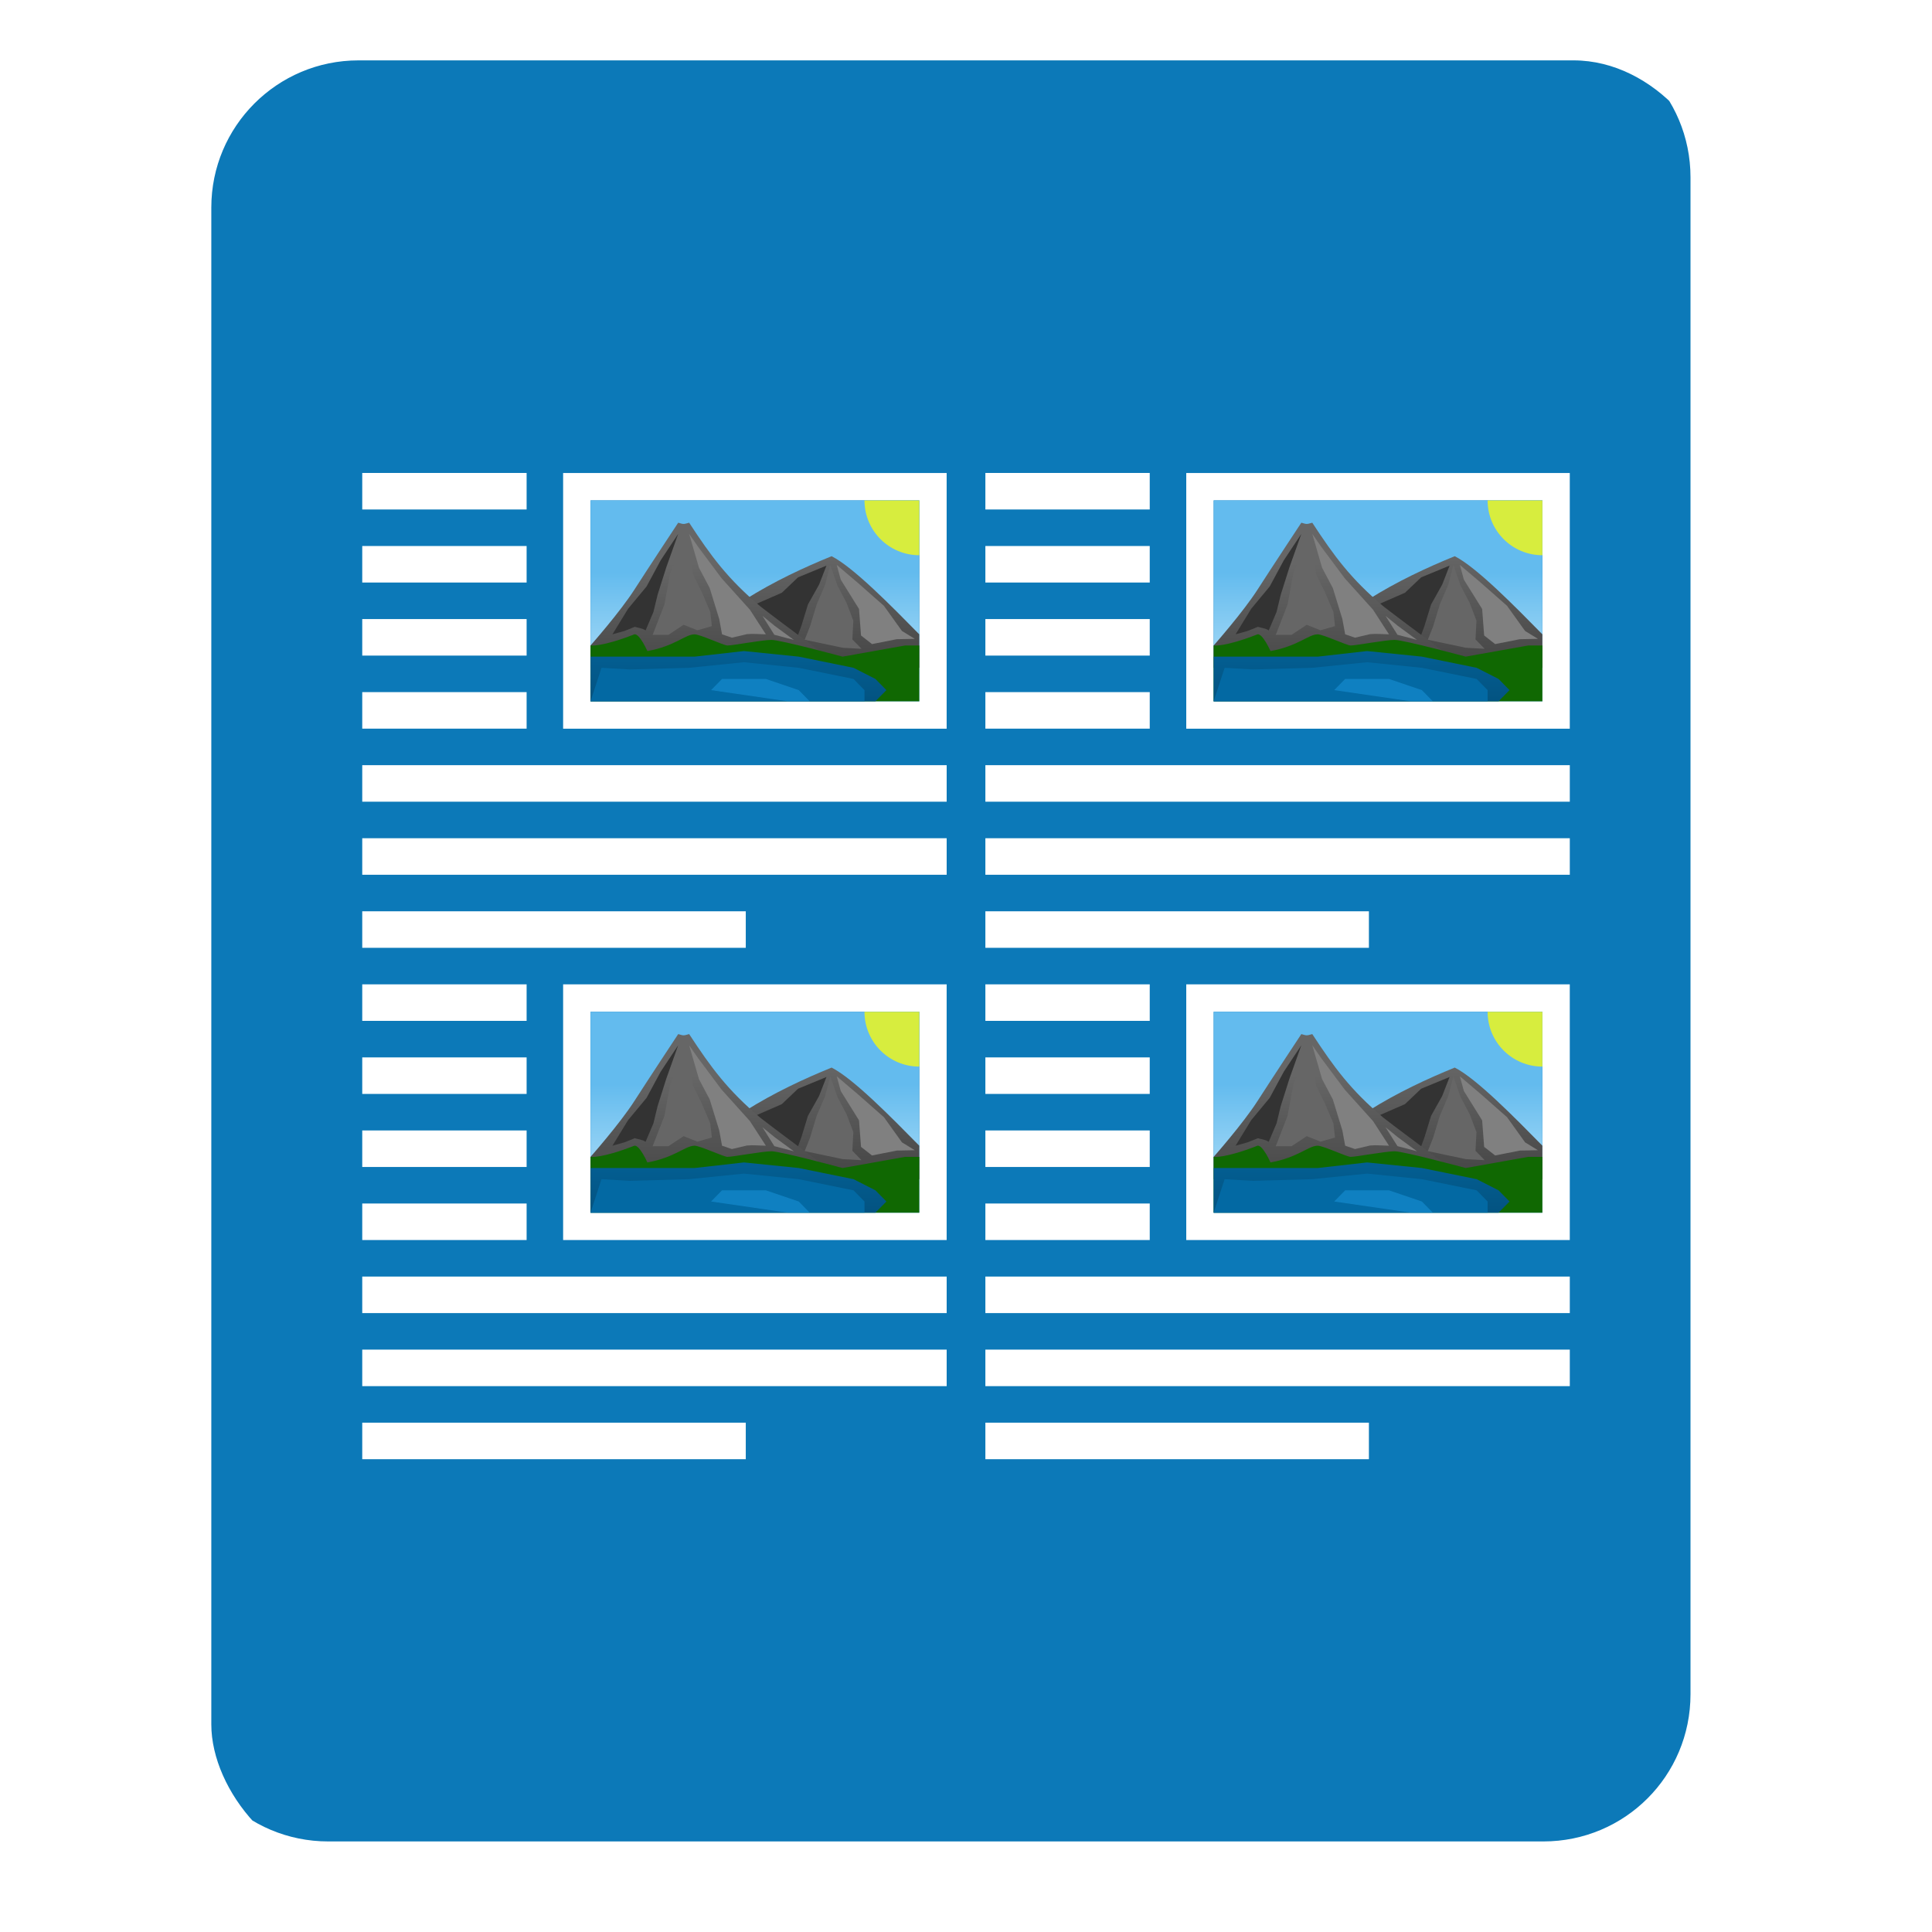 <?xml version="1.0" encoding="UTF-8" standalone="no"?>
<!-- Generator: Adobe Illustrator 21.0.2, SVG Export Plug-In . SVG Version: 6.00 Build 0)  -->

<svg
   xmlns:dc="http://purl.org/dc/elements/1.1/"
   xmlns:cc="http://creativecommons.org/ns#"
   xmlns:rdf="http://www.w3.org/1999/02/22-rdf-syntax-ns#"
   xmlns:svg="http://www.w3.org/2000/svg"
   xmlns="http://www.w3.org/2000/svg"
   xmlns:xlink="http://www.w3.org/1999/xlink"
   xmlns:sodipodi="http://sodipodi.sourceforge.net/DTD/sodipodi-0.dtd"
   xmlns:inkscape="http://www.inkscape.org/namespaces/inkscape"
   version="1.1"
   id="Layer_1"
   x="0px"
   y="0px"
   viewBox="0 0 256 256"
   enable-background="new 0 0 256 256"
   xml:space="preserve"
   sodipodi:docname="libreoffice-oasis-master-document.svg"
   inkscape:version="0.92.3 (2405546, 2018-03-11)"
   inkscape:label="Shadow"><defs
   id="defs251">
	
	
<clipPath
   id="b"><use
     width="100%"
     overflow="visible"
     xlink:href="#a"
     height="100%"
     id="use5" /></clipPath><linearGradient
   x1="29.337"
   x2="81.837"
   y1="75.021"
   gradientUnits="userSpaceOnUse"
   y2="44.354"
   id="c"><stop
     id="stop10"
     offset="0"
     stop-opacity=".6"
     stop-color="#A52714" /><stop
     id="stop12"
     offset=".66"
     stop-opacity="0"
     stop-color="#A52714" /></linearGradient><clipPath
   id="clipPath1232"><use
     width="100%"
     overflow="visible"
     xlink:href="#a"
     height="100%"
     id="use1230" /></clipPath><clipPath
   id="clipPath1236"><use
     width="100%"
     overflow="visible"
     xlink:href="#a"
     height="100%"
     id="use1234" /></clipPath><linearGradient
   x1="110.87"
   x2="52.538"
   y1="164.5"
   gradientUnits="userSpaceOnUse"
   y2="130.33"
   id="d"><stop
     id="stop23"
     offset="0"
     stop-opacity=".4"
     stop-color="#055524" /><stop
     id="stop25"
     offset=".33"
     stop-opacity="0"
     stop-color="#055524" /></linearGradient><clipPath
   id="clipPath1244"><use
     width="100%"
     overflow="visible"
     xlink:href="#a"
     height="100%"
     id="use1242" /></clipPath><clipPath
   id="clipPath1248"><use
     width="100%"
     overflow="visible"
     xlink:href="#a"
     height="100%"
     id="use1246" /></clipPath><clipPath
   id="f"><use
     y="0"
     x="0"
     style="overflow:visible"
     id="use37"
     height="100%"
     xlink:href="#e"
     overflow="visible"
     width="100%" /></clipPath><linearGradient
   x1="121.86"
   x2="136.55"
   y1="49.804"
   gradientUnits="userSpaceOnUse"
   y2="114.13"
   id="g"><stop
     id="stop42"
     offset="0"
     stop-opacity=".3"
     stop-color="#EA6100" /><stop
     id="stop44"
     offset=".66"
     stop-opacity="0"
     stop-color="#EA6100" /></linearGradient><clipPath
   id="clipPath1258"><use
     width="100%"
     overflow="visible"
     xlink:href="#a"
     height="100%"
     id="use1256" /></clipPath><clipPath
   id="clipPath1269"><use
     width="100%"
     overflow="visible"
     xlink:href="#a"
     height="100%"
     id="use1267" /></clipPath><clipPath
   id="j"><use
     y="0"
     x="0"
     style="overflow:visible"
     id="use62"
     height="100%"
     xlink:href="#i"
     overflow="visible"
     width="100%" /></clipPath><radialGradient
   id="l"
   gradientUnits="userSpaceOnUse"
   cy="55.948"
   cx="668.18"
   gradientTransform="translate(-576)"
   r="84.078"><stop
     stop-color="#3E2723"
     stop-opacity=".2"
     offset="0"
     id="stop73" /><stop
     stop-color="#3E2723"
     stop-opacity="0"
     offset="1"
     id="stop75" /></radialGradient><clipPath
   id="clipPath1285"><use
     width="100%"
     overflow="visible"
     xlink:href="#a"
     height="100%"
     id="use1283" /></clipPath><clipPath
   id="clipPath1289"><use
     width="100%"
     overflow="visible"
     xlink:href="#a"
     height="100%"
     id="use1287" /></clipPath><clipPath
   id="n"><use
     y="0"
     x="0"
     style="overflow:visible"
     id="use83"
     height="100%"
     xlink:href="#m"
     overflow="visible"
     width="100%" /></clipPath><radialGradient
   id="p"
   gradientUnits="userSpaceOnUse"
   cy="48.52"
   cx="597.88"
   gradientTransform="translate(-576)"
   r="78.044"><stop
     stop-color="#3E2723"
     stop-opacity=".2"
     offset="0"
     id="stop94" /><stop
     stop-color="#3E2723"
     stop-opacity="0"
     offset="1"
     id="stop96" /></radialGradient><clipPath
   id="clipPath1305"><use
     width="100%"
     overflow="visible"
     xlink:href="#a"
     height="100%"
     id="use1303" /></clipPath><radialGradient
   id="q"
   gradientUnits="userSpaceOnUse"
   cy="96.138"
   cx="671.84"
   gradientTransform="translate(-576)"
   r="87.87"><stop
     stop-color="#263238"
     stop-opacity=".2"
     offset="0"
     id="stop101" /><stop
     stop-color="#263238"
     stop-opacity="0"
     offset="1"
     id="stop103" /></radialGradient><clipPath
   id="clipPath1312"><use
     width="100%"
     overflow="visible"
     xlink:href="#a"
     height="100%"
     id="use1310" /></clipPath><clipPath
   id="clipPath1316"><use
     width="100%"
     overflow="visible"
     xlink:href="#a"
     height="100%"
     id="use1314" /></clipPath><clipPath
   id="clipPath1320"><use
     width="100%"
     overflow="visible"
     xlink:href="#a"
     height="100%"
     id="use1318" /></clipPath><clipPath
   id="clipPath1324"><use
     width="100%"
     overflow="visible"
     xlink:href="#a"
     height="100%"
     id="use1322" /></clipPath><path
   inkscape:connector-curvature="0"
   d="m 8,184 h 83.77 l 38.88,-38.88 V 116 H 61.36 L 8,24.48 Z"
   id="e" /><path
   inkscape:connector-curvature="0"
   d="m 96,56 34.65,60 -38.88,68 H 184 V 56 Z"
   id="i" /><path
   inkscape:connector-curvature="0"
   d="M 21.97,8 V 48.34 L 61.36,116 96,56 h 88 V 8 Z"
   id="m" /><clipPath
   id="b-1"><use
     width="100%"
     overflow="visible"
     xlink:href="#a"
     height="100%"
     id="use5-7" /></clipPath><clipPath
   id="clipPath1232-2"><use
     width="100%"
     overflow="visible"
     xlink:href="#a"
     height="100%"
     id="use1230-2" /></clipPath><clipPath
   id="clipPath1236-6"><use
     width="100%"
     overflow="visible"
     xlink:href="#a"
     height="100%"
     id="use1234-1" /></clipPath><clipPath
   id="clipPath1244-1"><use
     width="100%"
     overflow="visible"
     xlink:href="#a"
     height="100%"
     id="use1242-5" /></clipPath><clipPath
   id="clipPath1248-9"><use
     width="100%"
     overflow="visible"
     xlink:href="#a"
     height="100%"
     id="use1246-4" /></clipPath><clipPath
   id="f-9"><use
     y="0"
     x="0"
     style="overflow:visible"
     id="use37-0"
     height="100%"
     xlink:href="#e-8"
     overflow="visible"
     width="100%" /></clipPath><clipPath
   id="clipPath1258-7"><use
     width="100%"
     overflow="visible"
     xlink:href="#a"
     height="100%"
     id="use1256-7" /></clipPath><clipPath
   id="clipPath1269-1"><use
     width="100%"
     overflow="visible"
     xlink:href="#a"
     height="100%"
     id="use1267-1" /></clipPath><clipPath
   id="j-5"><use
     y="0"
     x="0"
     style="overflow:visible"
     id="use62-9"
     height="100%"
     xlink:href="#i-5"
     overflow="visible"
     width="100%" /></clipPath><radialGradient
   id="l-7"
   gradientUnits="userSpaceOnUse"
   cy="55.948"
   cx="668.18"
   gradientTransform="translate(-576)"
   r="84.078"><stop
     stop-color="#3E2723"
     stop-opacity=".2"
     offset="0"
     id="stop73-7" /><stop
     stop-color="#3E2723"
     stop-opacity="0"
     offset="1"
     id="stop75-6" /></radialGradient><clipPath
   id="clipPath1285-7"><use
     width="100%"
     overflow="visible"
     xlink:href="#a"
     height="100%"
     id="use1283-3" /></clipPath><clipPath
   id="clipPath1289-6"><use
     width="100%"
     overflow="visible"
     xlink:href="#a"
     height="100%"
     id="use1287-5" /></clipPath><clipPath
   id="n-6"><use
     y="0"
     x="0"
     style="overflow:visible"
     id="use83-3"
     height="100%"
     xlink:href="#m-6"
     overflow="visible"
     width="100%" /></clipPath><radialGradient
   id="p-9"
   gradientUnits="userSpaceOnUse"
   cy="48.52"
   cx="597.88"
   gradientTransform="translate(-576)"
   r="78.044"><stop
     stop-color="#3E2723"
     stop-opacity=".2"
     offset="0"
     id="stop94-4" /><stop
     stop-color="#3E2723"
     stop-opacity="0"
     offset="1"
     id="stop96-8" /></radialGradient><clipPath
   id="clipPath1305-1"><use
     width="100%"
     overflow="visible"
     xlink:href="#a"
     height="100%"
     id="use1303-2" /></clipPath><radialGradient
   id="q-9"
   gradientUnits="userSpaceOnUse"
   cy="96.138"
   cx="671.84"
   gradientTransform="translate(-576)"
   r="87.87"><stop
     stop-color="#263238"
     stop-opacity=".2"
     offset="0"
     id="stop101-3" /><stop
     stop-color="#263238"
     stop-opacity="0"
     offset="1"
     id="stop103-9" /></radialGradient><clipPath
   id="clipPath1312-0"><use
     width="100%"
     overflow="visible"
     xlink:href="#a"
     height="100%"
     id="use1310-8" /></clipPath><clipPath
   id="clipPath1316-8"><use
     width="100%"
     overflow="visible"
     xlink:href="#a"
     height="100%"
     id="use1314-5" /></clipPath><clipPath
   id="clipPath1320-0"><use
     width="100%"
     overflow="visible"
     xlink:href="#a"
     height="100%"
     id="use1318-9" /></clipPath><clipPath
   id="clipPath1324-6"><use
     width="100%"
     overflow="visible"
     xlink:href="#a"
     height="100%"
     id="use1322-3" /></clipPath><path
   inkscape:connector-curvature="0"
   d="m 8,184 h 83.77 l 38.88,-38.88 V 116 H 61.36 L 8,24.48 Z"
   id="e-8" /><path
   inkscape:connector-curvature="0"
   d="m 96,56 34.65,60 -38.88,68 H 184 V 56 Z"
   id="i-5" /><path
   inkscape:connector-curvature="0"
   d="M 21.97,8 V 48.34 L 61.36,116 96,56 h 88 V 8 Z"
   id="m-6" /><radialGradient
   id="r"
   gradientUnits="userSpaceOnUse"
   cy="32.014"
   cx="34.286"
   gradientTransform="translate(-23.08,-106.27)"
   r="176.75"><stop
     stop-color="#fff"
     stop-opacity=".1"
     offset="0"
     id="stop130" /><stop
     stop-color="#fff"
     stop-opacity="0"
     offset="1"
     id="stop132" /></radialGradient><clipPath
   id="b-0"><use
     y="0"
     x="0"
     style="overflow:visible"
     width="100%"
     overflow="visible"
     xlink:href="#a"
     height="100%"
     id="use5-5" /></clipPath><clipPath
   id="clipPath963"><use
     y="0"
     x="0"
     style="overflow:visible"
     width="100%"
     overflow="visible"
     xlink:href="#a"
     height="100%"
     id="use961" /></clipPath><clipPath
   id="clipPath967"><use
     y="0"
     x="0"
     style="overflow:visible"
     width="100%"
     overflow="visible"
     xlink:href="#a"
     height="100%"
     id="use965" /></clipPath><radialGradient
   id="q-94"
   gradientUnits="userSpaceOnUse"
   cy="96.138"
   cx="671.84"
   gradientTransform="translate(-576)"
   r="87.87"><stop
     stop-color="#263238"
     stop-opacity=".2"
     offset="0"
     id="stop101-6" /><stop
     stop-color="#263238"
     stop-opacity="0"
     offset="1"
     id="stop103-92" /></radialGradient><clipPath
   id="clipPath974"><use
     y="0"
     x="0"
     style="overflow:visible"
     width="100%"
     overflow="visible"
     xlink:href="#a"
     height="100%"
     id="use972" /></clipPath><radialGradient
   id="p-2"
   gradientUnits="userSpaceOnUse"
   cy="48.52"
   cx="597.88"
   gradientTransform="translate(-576)"
   r="78.044"><stop
     stop-color="#3E2723"
     stop-opacity=".2"
     offset="0"
     id="stop94-47" /><stop
     stop-color="#3E2723"
     stop-opacity="0"
     offset="1"
     id="stop96-7" /></radialGradient><clipPath
   id="clipPath981"><use
     y="0"
     x="0"
     style="overflow:visible"
     width="100%"
     overflow="visible"
     xlink:href="#a"
     height="100%"
     id="use979" /></clipPath><clipPath
   id="clipPath985"><use
     y="0"
     x="0"
     style="overflow:visible"
     width="100%"
     overflow="visible"
     xlink:href="#a"
     height="100%"
     id="use983" /></clipPath><clipPath
   id="n-5"><use
     width="100%"
     overflow="visible"
     xlink:href="#m-0"
     height="100%"
     id="use83-4"
     style="overflow:visible"
     x="0"
     y="0" /></clipPath><radialGradient
   id="l-2"
   gradientUnits="userSpaceOnUse"
   cy="55.948"
   cx="668.18"
   gradientTransform="translate(-576)"
   r="84.078"><stop
     stop-color="#3E2723"
     stop-opacity=".2"
     offset="0"
     id="stop73-8" /><stop
     stop-color="#3E2723"
     stop-opacity="0"
     offset="1"
     id="stop75-9" /></radialGradient><clipPath
   id="clipPath997"><use
     y="0"
     x="0"
     style="overflow:visible"
     width="100%"
     overflow="visible"
     xlink:href="#a"
     height="100%"
     id="use995" /></clipPath><clipPath
   id="clipPath1001"><use
     y="0"
     x="0"
     style="overflow:visible"
     width="100%"
     overflow="visible"
     xlink:href="#a"
     height="100%"
     id="use999" /></clipPath><clipPath
   id="j-3"><use
     width="100%"
     overflow="visible"
     xlink:href="#i-1"
     height="100%"
     id="use62-6"
     style="overflow:visible"
     x="0"
     y="0" /></clipPath><clipPath
   id="clipPath1010"><use
     y="0"
     x="0"
     style="overflow:visible"
     width="100%"
     overflow="visible"
     xlink:href="#a"
     height="100%"
     id="use1008" /></clipPath><clipPath
   id="clipPath1017"><use
     y="0"
     x="0"
     style="overflow:visible"
     width="100%"
     overflow="visible"
     xlink:href="#a"
     height="100%"
     id="use1015" /></clipPath><clipPath
   id="f-0"><use
     width="100%"
     overflow="visible"
     xlink:href="#e-1"
     height="100%"
     id="use37-5"
     style="overflow:visible"
     x="0"
     y="0" /></clipPath><clipPath
   id="clipPath1029"><use
     y="0"
     x="0"
     style="overflow:visible"
     width="100%"
     overflow="visible"
     xlink:href="#a"
     height="100%"
     id="use1027" /></clipPath><clipPath
   id="clipPath1033"><use
     y="0"
     x="0"
     style="overflow:visible"
     width="100%"
     overflow="visible"
     xlink:href="#a"
     height="100%"
     id="use1031" /></clipPath><clipPath
   id="clipPath1043"><use
     y="0"
     x="0"
     style="overflow:visible"
     width="100%"
     overflow="visible"
     xlink:href="#a"
     height="100%"
     id="use1041" /></clipPath><clipPath
   id="clipPath1047"><use
     y="0"
     x="0"
     style="overflow:visible"
     width="100%"
     overflow="visible"
     xlink:href="#a"
     height="100%"
     id="use1045" /></clipPath><path
   id="e-1"
   d="m 8,184 h 83.77 l 38.88,-38.88 V 116 H 61.36 L 8,24.48 Z"
   inkscape:connector-curvature="0" /><path
   id="i-1"
   d="m 96,56 34.65,60 -38.88,68 H 184 V 56 Z"
   inkscape:connector-curvature="0" /><path
   id="m-0"
   d="M 21.97,8 V 48.34 L 61.36,116 96,56 h 88 V 8 Z"
   inkscape:connector-curvature="0" /><circle
   r="88"
   cx="96"
   cy="96"
   id="a" /><path
   d="m8 184h83.77l38.88-38.88v-29.12h-69.29l-53.36-91.52z"
   id="e-6" /><path
   d="m96 56l34.65 60-38.88 68h92.23v-128z"
   id="i-2" /><path
   d="m21.97 8v40.34l39.39 67.66 34.64-60h88v-48z"
   id="m-8" /><defs
   id="defs1820"><path
     d="M 21.97,8 V 48.34 L 61.36,116 96,56 h 88 V 8 Z"
     id="path1928"
     inkscape:connector-curvature="0" /></defs><clipPath
   id="n-7"><use
     id="use1822"
     height="100%"
     xlink:href="#m-8"
     overflow="visible"
     width="100%"
     style="overflow:visible"
     x="0"
     y="0" /></clipPath><defs
   id="defs1799"><path
     d="m 96,56 34.65,60 -38.88,68 H 184 V 56 Z"
     id="path1918"
     inkscape:connector-curvature="0" /></defs><clipPath
   id="j-6"><use
     id="use1801"
     height="100%"
     xlink:href="#i-2"
     overflow="visible"
     width="100%"
     style="overflow:visible"
     x="0"
     y="0" /></clipPath><defs
   id="defs1774"><path
     d="m 8,184 h 83.77 l 38.88,-38.88 V 116 H 61.36 L 8,24.48 Z"
     id="path1902"
     inkscape:connector-curvature="0" /></defs><clipPath
   id="f-06"><use
     id="use1776"
     height="100%"
     xlink:href="#e-6"
     overflow="visible"
     width="100%"
     style="overflow:visible"
     x="0"
     y="0" /></clipPath><linearGradient
   x1="110.87"
   x2="52.538"
   y1="164.5"
   gradientUnits="userSpaceOnUse"
   y2="130.33"
   id="linearGradient1897"><stop
     id="stop1762"
     offset="0"
     stop-opacity=".4"
     stop-color="#055524" /><stop
     id="stop1764"
     offset=".33"
     stop-opacity="0"
     stop-color="#055524" /></linearGradient><linearGradient
   x1="29.337"
   x2="81.837"
   y1="75.021"
   gradientUnits="userSpaceOnUse"
   y2="44.354"
   id="linearGradient1889"><stop
     id="stop1749"
     offset="0"
     stop-opacity=".6"
     stop-color="#A52714" /><stop
     id="stop1751"
     offset=".66"
     stop-opacity="0"
     stop-color="#A52714" /></linearGradient><linearGradient
   id="linearGradient1910"
   y2="114.13"
   gradientUnits="userSpaceOnUse"
   y1="49.804"
   x2="136.55"
   x1="121.86"><stop
     stop-color="#EA6100"
     stop-opacity=".3"
     offset="0"
     id="stop1781" /><stop
     stop-color="#EA6100"
     stop-opacity="0"
     offset=".66"
     id="stop1783" /></linearGradient><clipPath
   id="b-3"><use
     y="0"
     x="0"
     style="overflow:visible"
     width="100%"
     overflow="visible"
     xlink:href="#a"
     height="100%"
     id="use5-1" /></clipPath><clipPath
   id="clipPath1024"><use
     y="0"
     x="0"
     style="overflow:visible"
     width="100%"
     overflow="visible"
     xlink:href="#a"
     height="100%"
     id="use1022" /></clipPath><clipPath
   id="clipPath1028"><use
     y="0"
     x="0"
     style="overflow:visible"
     width="100%"
     overflow="visible"
     xlink:href="#a"
     height="100%"
     id="use1026" /></clipPath><clipPath
   id="clipPath1035"><use
     y="0"
     x="0"
     style="overflow:visible"
     width="100%"
     overflow="visible"
     xlink:href="#a"
     height="100%"
     id="use1033" /></clipPath><clipPath
   id="clipPath1039"><use
     y="0"
     x="0"
     style="overflow:visible"
     width="100%"
     overflow="visible"
     xlink:href="#a"
     height="100%"
     id="use1037" /></clipPath><clipPath
   id="f-6"><use
     y="0"
     x="0"
     style="overflow:visible"
     id="use37-8"
     height="100%"
     xlink:href="#e-61"
     overflow="visible"
     width="100%" /></clipPath><clipPath
   id="clipPath1048"><use
     y="0"
     x="0"
     style="overflow:visible"
     width="100%"
     overflow="visible"
     xlink:href="#a"
     height="100%"
     id="use1046" /></clipPath><clipPath
   id="clipPath1058"><use
     y="0"
     x="0"
     style="overflow:visible"
     width="100%"
     overflow="visible"
     xlink:href="#a"
     height="100%"
     id="use1056" /></clipPath><clipPath
   id="j-66"><use
     y="0"
     x="0"
     style="overflow:visible"
     id="use62-4"
     height="100%"
     xlink:href="#i-59"
     overflow="visible"
     width="100%" /></clipPath><radialGradient
   id="l-9"
   gradientUnits="userSpaceOnUse"
   cy="55.948"
   cx="668.18"
   gradientTransform="translate(-576)"
   r="84.078"><stop
     stop-color="#3E2723"
     stop-opacity=".2"
     offset="0"
     id="stop73-5" /><stop
     stop-color="#3E2723"
     stop-opacity="0"
     offset="1"
     id="stop75-0" /></radialGradient><clipPath
   id="clipPath1073"><use
     y="0"
     x="0"
     style="overflow:visible"
     width="100%"
     overflow="visible"
     xlink:href="#a"
     height="100%"
     id="use1071" /></clipPath><clipPath
   id="clipPath1077"><use
     y="0"
     x="0"
     style="overflow:visible"
     width="100%"
     overflow="visible"
     xlink:href="#a"
     height="100%"
     id="use1075" /></clipPath><clipPath
   id="n-4"><use
     y="0"
     x="0"
     style="overflow:visible"
     id="use83-8"
     height="100%"
     xlink:href="#m-4"
     overflow="visible"
     width="100%" /></clipPath><radialGradient
   id="p-7"
   gradientUnits="userSpaceOnUse"
   cy="48.52"
   cx="597.88"
   gradientTransform="translate(-576)"
   r="78.044"><stop
     stop-color="#3E2723"
     stop-opacity=".2"
     offset="0"
     id="stop94-1" /><stop
     stop-color="#3E2723"
     stop-opacity="0"
     offset="1"
     id="stop96-72" /></radialGradient><clipPath
   id="clipPath1092"><use
     y="0"
     x="0"
     style="overflow:visible"
     width="100%"
     overflow="visible"
     xlink:href="#a"
     height="100%"
     id="use1090" /></clipPath><radialGradient
   id="q-7"
   gradientUnits="userSpaceOnUse"
   cy="96.138"
   cx="671.84"
   gradientTransform="translate(-576)"
   r="87.87"><stop
     stop-color="#263238"
     stop-opacity=".2"
     offset="0"
     id="stop101-2" /><stop
     stop-color="#263238"
     stop-opacity="0"
     offset="1"
     id="stop103-2" /></radialGradient><clipPath
   id="clipPath1099"><use
     y="0"
     x="0"
     style="overflow:visible"
     width="100%"
     overflow="visible"
     xlink:href="#a"
     height="100%"
     id="use1097" /></clipPath><clipPath
   id="clipPath1103"><use
     y="0"
     x="0"
     style="overflow:visible"
     width="100%"
     overflow="visible"
     xlink:href="#a"
     height="100%"
     id="use1101" /></clipPath><clipPath
   id="clipPath1107"><use
     y="0"
     x="0"
     style="overflow:visible"
     width="100%"
     overflow="visible"
     xlink:href="#a"
     height="100%"
     id="use1105" /></clipPath><clipPath
   id="clipPath1111"><use
     y="0"
     x="0"
     style="overflow:visible"
     width="100%"
     overflow="visible"
     xlink:href="#a"
     height="100%"
     id="use1109" /></clipPath><radialGradient
   id="r-6"
   gradientUnits="userSpaceOnUse"
   cy="32.014"
   cx="34.286"
   gradientTransform="translate(-7,-7)"
   r="176.75"><stop
     stop-color="#fff"
     stop-opacity=".1"
     offset="0"
     id="stop130-1" /><stop
     stop-color="#fff"
     stop-opacity="0"
     offset="1"
     id="stop132-0" /></radialGradient><path
   inkscape:connector-curvature="0"
   d="m 8,184 h 83.77 l 38.88,-38.88 V 116 H 61.36 L 8,24.48 Z"
   id="e-61" /><path
   inkscape:connector-curvature="0"
   d="m 96,56 34.65,60 -38.88,68 H 184 V 56 Z"
   id="i-59" /><path
   inkscape:connector-curvature="0"
   d="M 21.97,8 V 48.34 L 61.36,116 96,56 h 88 V 8 Z"
   id="m-4" /><clipPath
   id="b-9"><use
     y="0"
     x="0"
     style="overflow:visible"
     width="100%"
     overflow="visible"
     xlink:href="#a"
     height="100%"
     id="use5-0" /></clipPath><clipPath
   id="clipPath1024-7"><use
     y="0"
     x="0"
     style="overflow:visible"
     width="100%"
     overflow="visible"
     xlink:href="#a"
     height="100%"
     id="use1022-7" /></clipPath><clipPath
   id="clipPath1028-1"><use
     y="0"
     x="0"
     style="overflow:visible"
     width="100%"
     overflow="visible"
     xlink:href="#a"
     height="100%"
     id="use1026-1" /></clipPath><clipPath
   id="clipPath1035-7"><use
     y="0"
     x="0"
     style="overflow:visible"
     width="100%"
     overflow="visible"
     xlink:href="#a"
     height="100%"
     id="use1033-7" /></clipPath><clipPath
   id="clipPath1039-6"><use
     y="0"
     x="0"
     style="overflow:visible"
     width="100%"
     overflow="visible"
     xlink:href="#a"
     height="100%"
     id="use1037-7" /></clipPath><clipPath
   id="f-3"><use
     y="0"
     x="0"
     style="overflow:visible"
     id="use37-6"
     height="100%"
     xlink:href="#e-9"
     overflow="visible"
     width="100%" /></clipPath><clipPath
   id="clipPath1048-3"><use
     y="0"
     x="0"
     style="overflow:visible"
     width="100%"
     overflow="visible"
     xlink:href="#a"
     height="100%"
     id="use1046-9" /></clipPath><clipPath
   id="clipPath1058-4"><use
     y="0"
     x="0"
     style="overflow:visible"
     width="100%"
     overflow="visible"
     xlink:href="#a"
     height="100%"
     id="use1056-8" /></clipPath><clipPath
   id="j-1"><use
     y="0"
     x="0"
     style="overflow:visible"
     id="use62-2"
     height="100%"
     xlink:href="#i-6"
     overflow="visible"
     width="100%" /></clipPath><radialGradient
   id="l-93"
   gradientUnits="userSpaceOnUse"
   cy="55.948"
   cx="668.18"
   gradientTransform="translate(-576)"
   r="84.078"><stop
     stop-color="#3E2723"
     stop-opacity=".2"
     offset="0"
     id="stop73-9" /><stop
     stop-color="#3E2723"
     stop-opacity="0"
     offset="1"
     id="stop75-08" /></radialGradient><clipPath
   id="clipPath1073-8"><use
     y="0"
     x="0"
     style="overflow:visible"
     width="100%"
     overflow="visible"
     xlink:href="#a"
     height="100%"
     id="use1071-5" /></clipPath><clipPath
   id="clipPath1077-0"><use
     y="0"
     x="0"
     style="overflow:visible"
     width="100%"
     overflow="visible"
     xlink:href="#a"
     height="100%"
     id="use1075-9" /></clipPath><clipPath
   id="n-63"><use
     y="0"
     x="0"
     style="overflow:visible"
     id="use83-85"
     height="100%"
     xlink:href="#m-2"
     overflow="visible"
     width="100%" /></clipPath><radialGradient
   id="p-6"
   gradientUnits="userSpaceOnUse"
   cy="48.52"
   cx="597.88"
   gradientTransform="translate(-576)"
   r="78.044"><stop
     stop-color="#3E2723"
     stop-opacity=".2"
     offset="0"
     id="stop94-11" /><stop
     stop-color="#3E2723"
     stop-opacity="0"
     offset="1"
     id="stop96-5" /></radialGradient><clipPath
   id="clipPath1092-9"><use
     y="0"
     x="0"
     style="overflow:visible"
     width="100%"
     overflow="visible"
     xlink:href="#a"
     height="100%"
     id="use1090-8" /></clipPath><radialGradient
   id="q-4"
   gradientUnits="userSpaceOnUse"
   cy="96.138"
   cx="671.84"
   gradientTransform="translate(-576)"
   r="87.87"><stop
     stop-color="#263238"
     stop-opacity=".2"
     offset="0"
     id="stop101-8" /><stop
     stop-color="#263238"
     stop-opacity="0"
     offset="1"
     id="stop103-1" /></radialGradient><clipPath
   id="clipPath1099-0"><use
     y="0"
     x="0"
     style="overflow:visible"
     width="100%"
     overflow="visible"
     xlink:href="#a"
     height="100%"
     id="use1097-3" /></clipPath><clipPath
   id="clipPath1103-0"><use
     y="0"
     x="0"
     style="overflow:visible"
     width="100%"
     overflow="visible"
     xlink:href="#a"
     height="100%"
     id="use1101-4" /></clipPath><clipPath
   id="clipPath1107-4"><use
     y="0"
     x="0"
     style="overflow:visible"
     width="100%"
     overflow="visible"
     xlink:href="#a"
     height="100%"
     id="use1105-4" /></clipPath><clipPath
   id="clipPath1111-4"><use
     y="0"
     x="0"
     style="overflow:visible"
     width="100%"
     overflow="visible"
     xlink:href="#a"
     height="100%"
     id="use1109-7" /></clipPath><radialGradient
   id="r-63"
   gradientUnits="userSpaceOnUse"
   cy="32.014"
   cx="34.286"
   gradientTransform="translate(-7,-7)"
   r="176.75"><stop
     stop-color="#fff"
     stop-opacity=".1"
     offset="0"
     id="stop130-17" /><stop
     stop-color="#fff"
     stop-opacity="0"
     offset="1"
     id="stop132-5" /></radialGradient><path
   inkscape:connector-curvature="0"
   d="m 8,184 h 83.77 l 38.88,-38.88 V 116 H 61.36 L 8,24.48 Z"
   id="e-9" /><path
   inkscape:connector-curvature="0"
   d="m 96,56 34.65,60 -38.88,68 H 184 V 56 Z"
   id="i-6" /><path
   inkscape:connector-curvature="0"
   d="M 21.97,8 V 48.34 L 61.36,116 96,56 h 88 V 8 Z"
   id="m-2" /><filter
   y="-0.25"
   height="1.5"
   inkscape:menu-tooltip="Darkens the edge with an inner blur and adds a flexible glow"
   inkscape:menu="Shadows and Glows"
   inkscape:label="Dark and Glow"
   style="color-interpolation-filters:sRGB;"
   id="filter1161"><feGaussianBlur
     stdDeviation="5"
     result="result6"
     id="feGaussianBlur1151" /><feComposite
     result="result8"
     in="SourceGraphic"
     operator="atop"
     in2="result6"
     id="feComposite1153" /><feComposite
     result="result9"
     operator="over"
     in2="SourceAlpha"
     in="result8"
     id="feComposite1155" /><feColorMatrix
     values="1 0 0 0 0 0 1 0 0 0 0 0 1 0 0 0 0 0 1 0 "
     result="result10"
     id="feColorMatrix1157" /><feBlend
     in="result10"
     mode="normal"
     in2="result6"
     id="feBlend1159" /></filter><filter
   inkscape:label="Inset"
   inkscape:menu="Shadows and Glows"
   inkscape:menu-tooltip="Shadowy outer bevel"
   style="color-interpolation-filters:sRGB;"
   id="filter1179"><feMorphology
     result="result1"
     in="SourceAlpha"
     operator="dilate"
     radius="3.6"
     id="feMorphology1167" /><feGaussianBlur
     stdDeviation="3.6"
     in="result1"
     result="result0"
     id="feGaussianBlur1169" /><feDiffuseLighting
     surfaceScale="-5"
     id="feDiffuseLighting1173"><feDistantLight
       elevation="45"
       azimuth="225"
       id="feDistantLight1171" /></feDiffuseLighting><feComposite
     in2="result0"
     operator="in"
     result="result91"
     id="feComposite1175" /><feComposite
     in="SourceGraphic"
     in2="result91"
     id="feComposite1177" /></filter><clipPath
   clipPathUnits="userSpaceOnUse"
   id="clipPath1201"><rect
     style="display:inline;fill:#d38d5f;fill-opacity:1;stroke:none;stroke-width:3.159;stroke-linecap:butt;stroke-linejoin:bevel;stroke-miterlimit:4;stroke-dasharray:none;stroke-opacity:1;paint-order:fill markers stroke"
     id="rect1203"
     width="200"
     height="240"
     x="-219.5"
     y="-92.5"
     ry="19.5"
     transform="scale(-1)" /></clipPath><linearGradient
   id="i-9"
   gradientTransform="matrix(1.786,0,0,-3.333,-1090.834,-3454.322)"
   gradientUnits="userSpaceOnUse"
   x1="525.639"
   x2="525.639"
   y1="-1078.644"
   y2="-1068.787"><stop
     offset="0"
     stop-color="#8ee780"
     id="stop38" /><stop
     offset="1"
     stop-color="#ccf4c6"
     id="stop40" /></linearGradient><linearGradient
   id="h"
   gradientTransform="matrix(1.786,0,0,-2.222,-1110.834,-2256.383)"
   gradientUnits="userSpaceOnUse"
   x1="525.639"
   x2="525.639"
   y1="-1078.644"
   y2="-1068.787"><stop
     offset="0"
     stop-color="#f5ce53"
     id="stop33" /><stop
     offset="1"
     stop-color="#fde9a9"
     id="stop35" /></linearGradient><linearGradient
   id="g-0"
   gradientTransform="matrix(1.786,0,0,-5.278,-1130.834,-5550.722)"
   gradientUnits="userSpaceOnUse"
   x1="525.639"
   x2="525.639"
   y1="-1078.644"
   y2="-1068.787"><stop
     offset="0"
     stop-color="#f09e6f"
     id="stop28" /><stop
     offset="1"
     stop-color="#f9cfb5"
     id="stop30" /></linearGradient><linearGradient
   id="f-91"
   gradientUnits="userSpaceOnUse"
   x1="512.656"
   x2="512.656"
   y1="95.03"
   y2="85.999"
   gradientTransform="matrix(2.5,0,0,2.5,-1463.514,-125.498)"><stop
     offset="0"
     stop-color="#a33e03"
     id="stop23-2" /><stop
     offset="1"
     stop-color="#c15414"
     id="stop25-7" /></linearGradient><linearGradient
   id="e-62"
   gradientTransform="matrix(1.786,0,0,-3.889,-1150.835,-4053.304)"
   gradientUnits="userSpaceOnUse"
   x1="525.639"
   x2="525.639"
   y1="-1078.644"
   y2="-1068.787"><stop
     offset="0"
     stop-color="#63bbee"
     id="stop18" /><stop
     offset="1"
     stop-color="#aadcf7"
     id="stop20" /></linearGradient><linearGradient
   id="d-5"
   gradientTransform="matrix(2.372,0,0,3.25,-2184.487,3603.864)"
   gradientUnits="userSpaceOnUse"
   x1="829.361"
   x2="829.361"
   y1="-1064.799"
   y2="-1082.341"><stop
     offset="0"
     stop-color="#e4e4e4"
     id="stop13" /><stop
     offset="1"
     stop-color="#f9f9f9"
     id="stop15" /></linearGradient><linearGradient
   id="c-5"
   gradientUnits="userSpaceOnUse"
   x1="508.062"
   x2="508.062"
   y1="109.999"
   y2="83.998"
   gradientTransform="matrix(2.5,0,0,2.5,-1463.514,-125.498)"><stop
     offset="0"
     stop-color="#727272"
     id="stop8" /><stop
     offset="1"
     stop-color="#9a9a9a"
     id="stop10-3" /></linearGradient><linearGradient
   id="c-0"
   gradientTransform="matrix(0,1.978,-3.2,0,3214.61,-746.655)"
   gradientUnits="userSpaceOnUse"
   x1="445.695"
   x2="441.388"
   y1="1103.578"
   y2="1099.82"><stop
     offset="0"
     stop-color="#e9b913"
     id="stop12-9" /><stop
     offset="1"
     stop-color="#ff0"
     id="stop14" /></linearGradient><linearGradient
   id="d-7"
   gradientTransform="matrix(10.5,0,0,9.778,-4016.74,-11334.255)"
   gradientUnits="userSpaceOnUse"
   x2="0"
   y1="1173"
   y2="1178"><stop
     offset="0"
     stop-color="#0369a3"
     id="stop17" /><stop
     offset="1"
     stop-color="#023f62"
     id="stop19" /></linearGradient><linearGradient
   id="e-2"
   gradientTransform="matrix(3,0,0,3.056,-1237.37,2104.762)"
   gradientUnits="userSpaceOnUse"
   x2="0"
   y1="-629.669"
   y2="-635.549"><stop
     offset="0"
     stop-color="#18a303"
     id="stop22" /><stop
     offset="1"
     stop-color="#106802"
     id="stop24" /></linearGradient><linearGradient
   id="f-91-2"
   gradientTransform="matrix(10.5,0,0,9.778,-4016.74,-11346.48)"
   gradientUnits="userSpaceOnUse"
   x2="0"
   xlink:href="#a-2"
   y1="1173"
   y2="1178" /><linearGradient
   id="a-2"><stop
     offset="0"
     stop-color="#666"
     id="stop2" /><stop
     offset="1"
     stop-color="#333"
     id="stop4" /></linearGradient><linearGradient
   id="g-6"
   gradientTransform="matrix(-10.5,0,0,9.778,3317.96,-11349.53)"
   gradientUnits="userSpaceOnUse"
   x2="0"
   xlink:href="#a-2"
   y1="1173"
   y2="1178" /><linearGradient
   id="h-9"
   gradientTransform="matrix(11.25,0,0,9.167,-2891.835,5457.52)"
   gradientUnits="userSpaceOnUse"
   x2="0"
   y1="-581.638"
   y2="-578.638"><stop
     offset="0"
     stop-color="#63bbee"
     id="stop29" /><stop
     offset="1"
     stop-color="#aadcf7"
     id="stop31" /></linearGradient><linearGradient
   id="h-9-3"
   gradientTransform="matrix(11.25,0,0,9.167,-2891.835,5457.52)"
   gradientUnits="userSpaceOnUse"
   x2="0"
   y1="-581.638"
   y2="-578.638"><stop
     offset="0"
     stop-color="#63bbee"
     id="stop29-6" /><stop
     offset="1"
     stop-color="#aadcf7"
     id="stop31-7" /></linearGradient><linearGradient
   id="g-6-5"
   gradientTransform="matrix(-10.5,0,0,9.778,3317.96,-11349.53)"
   gradientUnits="userSpaceOnUse"
   x2="0"
   xlink:href="#a-2"
   y1="1173"
   y2="1178" /><linearGradient
   id="f-91-2-6"
   gradientTransform="matrix(10.5,0,0,9.778,-4016.74,-11346.48)"
   gradientUnits="userSpaceOnUse"
   x2="0"
   xlink:href="#a-2"
   y1="1173"
   y2="1178" /><linearGradient
   id="e-2-2"
   gradientTransform="matrix(3,0,0,3.056,-1237.37,2104.762)"
   gradientUnits="userSpaceOnUse"
   x2="0"
   y1="-629.669"
   y2="-635.549"><stop
     offset="0"
     stop-color="#18a303"
     id="stop22-9" /><stop
     offset="1"
     stop-color="#106802"
     id="stop24-1" /></linearGradient><linearGradient
   id="d-7-2"
   gradientTransform="matrix(10.5,0,0,9.778,-4016.74,-11334.255)"
   gradientUnits="userSpaceOnUse"
   x2="0"
   y1="1173"
   y2="1178"><stop
     offset="0"
     stop-color="#0369a3"
     id="stop17-7" /><stop
     offset="1"
     stop-color="#023f62"
     id="stop19-0" /></linearGradient><linearGradient
   inkscape:collect="always"
   xlink:href="#c-0"
   id="linearGradient1280"
   gradientUnits="userSpaceOnUse"
   gradientTransform="matrix(0,1.978,-3.2,0,3214.61,-746.655)"
   x1="445.695"
   y1="1103.578"
   x2="441.388"
   y2="1099.82" /><linearGradient
   id="h-9-2"
   gradientTransform="matrix(11.25,0,0,9.167,-2891.835,5457.52)"
   gradientUnits="userSpaceOnUse"
   x2="0"
   y1="-581.638"
   y2="-578.638"><stop
     offset="0"
     stop-color="#63bbee"
     id="stop29-8" /><stop
     offset="1"
     stop-color="#aadcf7"
     id="stop31-9" /></linearGradient><linearGradient
   id="g-6-7"
   gradientTransform="matrix(-10.5,0,0,9.778,3317.96,-11349.53)"
   gradientUnits="userSpaceOnUse"
   x2="0"
   xlink:href="#a-2"
   y1="1173"
   y2="1178" /><linearGradient
   id="f-91-2-1"
   gradientTransform="matrix(10.5,0,0,9.778,-4016.74,-11346.48)"
   gradientUnits="userSpaceOnUse"
   x2="0"
   xlink:href="#a-2"
   y1="1173"
   y2="1178" /><linearGradient
   id="e-2-29"
   gradientTransform="matrix(3,0,0,3.056,-1237.37,2104.762)"
   gradientUnits="userSpaceOnUse"
   x2="0"
   y1="-629.669"
   y2="-635.549"><stop
     offset="0"
     stop-color="#18a303"
     id="stop22-3" /><stop
     offset="1"
     stop-color="#106802"
     id="stop24-19" /></linearGradient><linearGradient
   id="d-7-4"
   gradientTransform="matrix(10.5,0,0,9.778,-4016.74,-11334.255)"
   gradientUnits="userSpaceOnUse"
   x2="0"
   y1="1173"
   y2="1178"><stop
     offset="0"
     stop-color="#0369a3"
     id="stop17-78" /><stop
     offset="1"
     stop-color="#023f62"
     id="stop19-4" /></linearGradient><linearGradient
   id="h-9-4"
   gradientTransform="matrix(11.25,0,0,9.167,-2891.835,5457.52)"
   gradientUnits="userSpaceOnUse"
   x2="0"
   y1="-581.638"
   y2="-578.638"><stop
     offset="0"
     stop-color="#63bbee"
     id="stop29-5" /><stop
     offset="1"
     stop-color="#aadcf7"
     id="stop31-2" /></linearGradient><linearGradient
   id="g-6-54"
   gradientTransform="matrix(-10.5,0,0,9.778,3317.96,-11349.53)"
   gradientUnits="userSpaceOnUse"
   x2="0"
   xlink:href="#a-2"
   y1="1173"
   y2="1178" /><linearGradient
   id="f-91-2-4"
   gradientTransform="matrix(10.5,0,0,9.778,-4016.74,-11346.48)"
   gradientUnits="userSpaceOnUse"
   x2="0"
   xlink:href="#a-2"
   y1="1173"
   y2="1178" /><linearGradient
   id="e-2-3"
   gradientTransform="matrix(3,0,0,3.056,-1237.37,2104.762)"
   gradientUnits="userSpaceOnUse"
   x2="0"
   y1="-629.669"
   y2="-635.549"><stop
     offset="0"
     stop-color="#18a303"
     id="stop22-0" /><stop
     offset="1"
     stop-color="#106802"
     id="stop24-7" /></linearGradient><linearGradient
   id="d-7-8"
   gradientTransform="matrix(10.5,0,0,9.778,-4016.74,-11334.255)"
   gradientUnits="userSpaceOnUse"
   x2="0"
   y1="1173"
   y2="1178"><stop
     offset="0"
     stop-color="#0369a3"
     id="stop17-6" /><stop
     offset="1"
     stop-color="#023f62"
     id="stop19-8" /></linearGradient><linearGradient
   inkscape:collect="always"
   xlink:href="#c-0"
   id="linearGradient1422"
   gradientUnits="userSpaceOnUse"
   gradientTransform="matrix(0,1.978,-3.2,0,3214.61,-746.655)"
   x1="445.695"
   y1="1103.578"
   x2="441.388"
   y2="1099.82" /><linearGradient
   id="h-9-1"
   gradientTransform="matrix(11.25,0,0,9.167,-2891.835,5457.52)"
   gradientUnits="userSpaceOnUse"
   x2="0"
   y1="-581.638"
   y2="-578.638"><stop
     offset="0"
     stop-color="#63bbee"
     id="stop29-0" /><stop
     offset="1"
     stop-color="#aadcf7"
     id="stop31-6" /></linearGradient><linearGradient
   id="g-6-1"
   gradientTransform="matrix(-10.5,0,0,9.778,3317.96,-11349.53)"
   gradientUnits="userSpaceOnUse"
   x2="0"
   xlink:href="#a-2"
   y1="1173"
   y2="1178" /><linearGradient
   id="f-91-2-49"
   gradientTransform="matrix(10.5,0,0,9.778,-4016.74,-11346.48)"
   gradientUnits="userSpaceOnUse"
   x2="0"
   xlink:href="#a-2"
   y1="1173"
   y2="1178" /><linearGradient
   id="e-2-0"
   gradientTransform="matrix(3,0,0,3.056,-1237.37,2104.762)"
   gradientUnits="userSpaceOnUse"
   x2="0"
   y1="-629.669"
   y2="-635.549"><stop
     offset="0"
     stop-color="#18a303"
     id="stop22-91" /><stop
     offset="1"
     stop-color="#106802"
     id="stop24-77" /></linearGradient><linearGradient
   id="d-7-1"
   gradientTransform="matrix(10.5,0,0,9.778,-4016.74,-11334.255)"
   gradientUnits="userSpaceOnUse"
   x2="0"
   y1="1173"
   y2="1178"><stop
     offset="0"
     stop-color="#0369a3"
     id="stop17-1" /><stop
     offset="1"
     stop-color="#023f62"
     id="stop19-5" /></linearGradient><linearGradient
   id="h-9-4-0"
   gradientTransform="matrix(11.25,0,0,9.167,-2891.835,5457.52)"
   gradientUnits="userSpaceOnUse"
   x2="0"
   y1="-581.638"
   y2="-578.638"><stop
     offset="0"
     stop-color="#63bbee"
     id="stop29-5-9" /><stop
     offset="1"
     stop-color="#aadcf7"
     id="stop31-2-6" /></linearGradient><linearGradient
   id="g-6-54-3"
   gradientTransform="matrix(-10.5,0,0,9.778,3317.96,-11349.53)"
   gradientUnits="userSpaceOnUse"
   x2="0"
   xlink:href="#a-2"
   y1="1173"
   y2="1178" /><linearGradient
   id="f-91-2-4-6"
   gradientTransform="matrix(10.5,0,0,9.778,-4016.74,-11346.48)"
   gradientUnits="userSpaceOnUse"
   x2="0"
   xlink:href="#a-2"
   y1="1173"
   y2="1178" /><linearGradient
   id="e-2-3-1"
   gradientTransform="matrix(3,0,0,3.056,-1237.37,2104.762)"
   gradientUnits="userSpaceOnUse"
   x2="0"
   y1="-629.669"
   y2="-635.549"><stop
     offset="0"
     stop-color="#18a303"
     id="stop22-0-1" /><stop
     offset="1"
     stop-color="#106802"
     id="stop24-7-5" /></linearGradient><linearGradient
   id="d-7-8-9"
   gradientTransform="matrix(10.5,0,0,9.778,-4016.74,-11334.255)"
   gradientUnits="userSpaceOnUse"
   x2="0"
   y1="1173"
   y2="1178"><stop
     offset="0"
     stop-color="#0369a3"
     id="stop17-6-8" /><stop
     offset="1"
     stop-color="#023f62"
     id="stop19-8-4" /></linearGradient><linearGradient
   id="h-9-3-0"
   gradientTransform="matrix(11.25,0,0,9.167,-2891.835,5457.52)"
   gradientUnits="userSpaceOnUse"
   x2="0"
   y1="-581.638"
   y2="-578.638"><stop
     offset="0"
     stop-color="#63bbee"
     id="stop29-6-3" /><stop
     offset="1"
     stop-color="#aadcf7"
     id="stop31-7-0" /></linearGradient><linearGradient
   id="g-6-5-4"
   gradientTransform="matrix(-10.5,0,0,9.778,3317.96,-11349.53)"
   gradientUnits="userSpaceOnUse"
   x2="0"
   xlink:href="#a-2"
   y1="1173"
   y2="1178" /><linearGradient
   id="f-91-2-6-4"
   gradientTransform="matrix(10.5,0,0,9.778,-4016.74,-11346.48)"
   gradientUnits="userSpaceOnUse"
   x2="0"
   xlink:href="#a-2"
   y1="1173"
   y2="1178" /><linearGradient
   id="e-2-2-4"
   gradientTransform="matrix(3,0,0,3.056,-1237.37,2104.762)"
   gradientUnits="userSpaceOnUse"
   x2="0"
   y1="-629.669"
   y2="-635.549"><stop
     offset="0"
     stop-color="#18a303"
     id="stop22-9-4" /><stop
     offset="1"
     stop-color="#106802"
     id="stop24-1-7" /></linearGradient><linearGradient
   id="d-7-2-6"
   gradientTransform="matrix(10.5,0,0,9.778,-4016.74,-11334.255)"
   gradientUnits="userSpaceOnUse"
   x2="0"
   y1="1173"
   y2="1178"><stop
     offset="0"
     stop-color="#0369a3"
     id="stop17-7-3" /><stop
     offset="1"
     stop-color="#023f62"
     id="stop19-0-1" /></linearGradient><linearGradient
   inkscape:collect="always"
   xlink:href="#c-0"
   id="linearGradient1727"
   gradientUnits="userSpaceOnUse"
   gradientTransform="matrix(0,1.978,-3.2,0,3214.61,-746.655)"
   x1="445.695"
   y1="1103.578"
   x2="441.388"
   y2="1099.82" /><linearGradient
   inkscape:collect="always"
   xlink:href="#c-0"
   id="linearGradient1729"
   gradientUnits="userSpaceOnUse"
   gradientTransform="matrix(0,1.978,-3.2,0,3214.61,-746.655)"
   x1="445.695"
   y1="1103.578"
   x2="441.388"
   y2="1099.82" /></defs><sodipodi:namedview
   pagecolor="#ffffff"
   bordercolor="#666666"
   borderopacity="1"
   objecttolerance="10"
   gridtolerance="10"
   guidetolerance="10"
   inkscape:pageopacity="0"
   inkscape:pageshadow="2"
   inkscape:window-width="1920"
   inkscape:window-height="1539"
   id="namedview249"
   showgrid="false"
   inkscape:zoom="1"
   inkscape:cx="377.40861"
   inkscape:cy="-96.958512"
   inkscape:window-x="1920"
   inkscape:window-y="27"
   inkscape:window-maximized="0"
   inkscape:current-layer="layer1"
   inkscape:pagecheckerboard="true" />

<g
   inkscape:groupmode="layer"
   id="layer2"
   inkscape:label="Background"
   style="display:none"><circle
     style="display:inline;fill:#ffffff;fill-opacity:1;stroke:none;stroke-width:2.74;stroke-miterlimit:4;stroke-dasharray:none;stroke-opacity:1"
     id="path1090"
     cx="128"
     cy="128"
     r="124" /></g><g
   inkscape:groupmode="layer"
   id="layer1"
   inkscape:label="Icon"
   style="display:inline"><path
     style="display:inline;fill:#0c79b8;fill-opacity:1;stroke:none;stroke-width:3.159;stroke-linecap:butt;stroke-linejoin:bevel;stroke-miterlimit:4;stroke-dasharray:none;stroke-opacity:1;paint-order:fill markers stroke;filter:url(#filter1179)"
     d="m 43,-143.5 h 161 c 10.803,0 19.5,8.697 19.5,19.5 V 77 c 0,10.803 -8.697,19.5 -19.5,19.5 H 43 C 32.197,96.5 23.5,87.803 23.5,77 v -201 c 0,-10.803 8.697,-19.5 19.5,-19.5 z"
     transform="rotate(180,123.75,50.25)"
     id="rect1096-9"
     inkscape:connector-curvature="0"
     clip-path="url(#clipPath1201)" /><g
     id="g1836"
     transform="matrix(0.484,0,0,0.484,70.309,-82.045)"><g
       transform="translate(410.793,200.631)"
       id="g1227-6"
       style="display:inline"><path
         style="fill:#ffffff;fill-opacity:1;stroke-width:2.5"
         inkscape:connector-curvature="0"
         d="m -456.888,98.369 v 10 h 45 V 98.369 Z m 54.995,0.005 v 70 h 105 V 98.374 Z m 7.505,7.505 h 90 v 55 h -90 z m -62.5,12.49 v 10 h 45 v -10 z m 0,20 v 10 h 45 v -10 z m 0,20 v 10 h 45 v -10 z m 0,20 v 10 h 160 v -10 z m 0,20 v 10 h 160 v -10 z m 0,20 v 10 h 105 v -10 z"
         id="path45-0" /><path
         style="fill:url(#h-9-3);stroke-width:2.5"
         inkscape:connector-curvature="0"
         d="m -394.388,105.876 h 89.998 v 55 h -89.998 z"
         id="path47-6" /><path
         style="fill:url(#g-6-5);stroke-width:2.5"
         inkscape:connector-curvature="0"
         d="m -328.389,121.153 c 6,3.056 16.427,13.696 23.996,21.389 v 9.166 h -68.997 c 12.001,-15.277 30.001,-24.444 45.001,-30.555 z"
         id="path49-2" /><path
         style="fill:#333333;stroke-width:2.5"
         inkscape:connector-curvature="0"
         d="m -350.42,138.914 0.524,-4.315 7.878,-3.433 4.431,-4.217 7.791,-3.217 -2.033,5.213 -3.037,5.419 -1.808,5.889 -1.25,3.393 z"
         id="path51-6" /><path
         style="fill:url(#f-91-2-6);stroke-width:2.5"
         inkscape:connector-curvature="0"
         d="m -347.889,134.903 c -8.98,-7.588 -13.5,-13.75 -19.5,-22.916 -1.754,0.54 -1.687,0.335 -3,0 0,0 -8.027,12.146 -12,18.333 -3.973,6.188 -12.001,15.278 -12.001,15.278 v 6.111 h 68.997 c 0,0 -16.484,-12.127 -22.496,-16.805 z"
         id="path53-1" /><path
         style="fill:url(#e-2-2);stroke-width:2.5"
         inkscape:connector-curvature="0"
         d="m -304.39,145.598 h -3.867 l -17.132,3.055 c 0,0 -16.93,-4.583 -19.477,-4.583 -2.502,0 -10.523,1.528 -12.024,1.528 -1.052,0 -7.499,-3.055 -9.024,-3.055 -2.515,0 -5.414,3.247 -12.914,4.583 0,0 -2.155,-4.87 -3.561,-4.583 -9,3.533 -12.001,3.055 -12.001,3.055 v 15.278 h 89.996 l 0.002,-15.278 h 3.5e-4 z"
         id="path55-8" /><path
         style="fill:url(#d-7-2);stroke-width:2.5"
         inkscape:connector-curvature="0"
         d="m -394.388,148.653 -0.002,12.222 h 78 l 3,-3.056 -3,-3.055 -6,-3.056 -15,-3.055 -15,-1.528 -13.5,1.528 h -18 -10.5 z"
         id="path57-7" /><path
         style="fill:#333333;stroke-width:2.5"
         inkscape:connector-curvature="0"
         d="m -388.388,142.542 4.274,-6.989 5.066,-6.107 3.868,-7.177 4.791,-7.228 -3.252,9.128 -2.381,7.52 -1.152,4.743 -2.149,5.054 c -0.865,-0.643 -1.959,-0.666 -2.945,-0.993 l -2.816,1.125 z"
         id="path59-9" /><path
         style="fill:#808080;stroke-width:2.5"
         inkscape:connector-curvature="0"
         d="m -346.389,142.542 -4.368,-6.742 -7.746,-8.604 -6.409,-8.582 -2.477,-3.572 2.685,9.274 2.944,5.562 2.612,8.496 0.759,4.168 2.697,0.92 4.122,-0.973 c 1.73,-0.175 3.461,0.033 5.181,0.052 z"
         id="path61-2" /><path
         style="fill:#666666;stroke-width:2.5"
         inkscape:connector-curvature="0"
         d="m -377.383,142.677 3.225,-8.297 1.573,-8.565 2.275,-5.287 1.42,-5.487 1.972,5.645 0.56,5.391 2.385,4.803 2.364,5.518 0.442,3.898 -3.972,1.135 -3.773,-1.498 -4.17,2.756 h -4.303 v -0.025 z"
         id="path63-0" /><path
         style="fill:#808080;stroke-width:2.5"
         inkscape:connector-curvature="0"
         d="m -338.717,144.075 -5.255,-3.858 -3.356,-2.727 3.26,5.173 z"
         id="path65-2" /><path
         style="fill:#666666;stroke-width:2.5"
         inkscape:connector-curvature="0"
         d="m -334.314,140.396 1.854,-6.082 2.275,-5.287 1.42,-5.486 1.972,5.645 2.529,4.818 1.823,4.803 -0.26,5.136 2.504,2.561 -5.156,-0.284 -10.406,-2.193 1.444,-3.631 z"
         id="path67-3" /><path
         style="fill:#808080;stroke-width:2.5"
         inkscape:connector-curvature="0"
         d="m -305.609,143.783 -3.524,-2.159 -4.934,-6.885 -7.252,-6.386 -5.664,-4.813 1.091,4.022 5.007,8.044 0.549,7.255 3.009,2.354 6.75,-1.337 4.969,-0.095 z"
         id="path69-7" /><path
         style="fill:#0369a3;stroke-width:2.5"
         inkscape:connector-curvature="0"
         d="m -391.388,151.709 -3,9.167 h 74.998 v -3.056 l -3,-3.055 -15,-3.056 -15,-1.528 -15,1.528 -16.235,0.456 z"
         id="path71-5" /><path
         style="opacity:0.5;fill:#1c99e0;stroke-width:2.5"
         inkscape:connector-curvature="0"
         d="m -361.389,157.82 3,-3.055 h 12 l 9,3.055 3,3.056 h -6 z"
         id="path73-9" /><path
         style="opacity:0.74;fill:url(#linearGradient1280);stroke-width:2.5"
         inkscape:connector-curvature="0"
         d="m -304.39,120.886 c -8.284,0 -15,-6.716 -15,-15 h 15 z"
         id="path75-2" /></g><g
       transform="translate(410.793,340.631)"
       id="g1227-31"
       style="display:inline"><path
         style="fill:#ffffff;fill-opacity:1;stroke-width:2.5"
         inkscape:connector-curvature="0"
         d="m -456.888,98.369 v 10 h 45 V 98.369 Z m 54.995,0.005 v 70 h 105 V 98.374 Z m 7.505,7.505 h 90 v 55 h -90 z m -62.5,12.49 v 10 h 45 v -10 z m 0,20 v 10 h 45 v -10 z m 0,20 v 10 h 45 v -10 z m 0,20 v 10 h 160 v -10 z m 0,20 v 10 h 160 v -10 z m 0,20 v 10 h 105 v -10 z"
         id="path45-4" /><path
         style="fill:url(#h-9-4);stroke-width:2.5"
         inkscape:connector-curvature="0"
         d="m -394.388,105.876 h 89.998 v 55 h -89.998 z"
         id="path47-9" /><path
         style="fill:url(#g-6-54);stroke-width:2.5"
         inkscape:connector-curvature="0"
         d="m -328.389,121.153 c 6,3.056 16.427,13.696 23.996,21.389 v 9.166 h -68.997 c 12.001,-15.277 30.001,-24.444 45.001,-30.555 z"
         id="path49-20" /><path
         style="fill:#333333;stroke-width:2.5"
         inkscape:connector-curvature="0"
         d="m -350.42,138.914 0.524,-4.315 7.878,-3.433 4.431,-4.217 7.791,-3.217 -2.033,5.213 -3.037,5.419 -1.808,5.889 -1.25,3.393 z"
         id="path51-68" /><path
         style="fill:url(#f-91-2-4);stroke-width:2.5"
         inkscape:connector-curvature="0"
         d="m -347.889,134.903 c -8.98,-7.588 -13.5,-13.75 -19.5,-22.916 -1.754,0.54 -1.687,0.335 -3,0 0,0 -8.027,12.146 -12,18.333 -3.973,6.188 -12.001,15.278 -12.001,15.278 v 6.111 h 68.997 c 0,0 -16.484,-12.127 -22.496,-16.805 z"
         id="path53-9" /><path
         style="fill:url(#e-2-3);stroke-width:2.5"
         inkscape:connector-curvature="0"
         d="m -304.39,145.598 h -3.867 l -17.132,3.055 c 0,0 -16.93,-4.583 -19.477,-4.583 -2.502,0 -10.523,1.528 -12.024,1.528 -1.052,0 -7.499,-3.055 -9.024,-3.055 -2.515,0 -5.414,3.247 -12.914,4.583 0,0 -2.155,-4.87 -3.561,-4.583 -9,3.533 -12.001,3.055 -12.001,3.055 v 15.278 h 89.996 l 0.002,-15.278 h 3.5e-4 z"
         id="path55-2" /><path
         style="fill:url(#d-7-8);stroke-width:2.5"
         inkscape:connector-curvature="0"
         d="m -394.388,148.653 -0.002,12.222 h 78 l 3,-3.056 -3,-3.055 -6,-3.056 -15,-3.055 -15,-1.528 -13.5,1.528 h -18 -10.5 z"
         id="path57-66" /><path
         style="fill:#333333;stroke-width:2.5"
         inkscape:connector-curvature="0"
         d="m -388.388,142.542 4.274,-6.989 5.066,-6.107 3.868,-7.177 4.791,-7.228 -3.252,9.128 -2.381,7.52 -1.152,4.743 -2.149,5.054 c -0.865,-0.643 -1.959,-0.666 -2.945,-0.993 l -2.816,1.125 z"
         id="path59-4" /><path
         style="fill:#808080;stroke-width:2.5"
         inkscape:connector-curvature="0"
         d="m -346.389,142.542 -4.368,-6.742 -7.746,-8.604 -6.409,-8.582 -2.477,-3.572 2.685,9.274 2.944,5.562 2.612,8.496 0.759,4.168 2.697,0.92 4.122,-0.973 c 1.73,-0.175 3.461,0.033 5.181,0.052 z"
         id="path61-9" /><path
         style="fill:#666666;stroke-width:2.5"
         inkscape:connector-curvature="0"
         d="m -377.383,142.677 3.225,-8.297 1.573,-8.565 2.275,-5.287 1.42,-5.487 1.972,5.645 0.56,5.391 2.385,4.803 2.364,5.518 0.442,3.898 -3.972,1.135 -3.773,-1.498 -4.17,2.756 h -4.303 v -0.025 z"
         id="path63-50" /><path
         style="fill:#808080;stroke-width:2.5"
         inkscape:connector-curvature="0"
         d="m -338.717,144.075 -5.255,-3.858 -3.356,-2.727 3.26,5.173 z"
         id="path65-48" /><path
         style="fill:#666666;stroke-width:2.5"
         inkscape:connector-curvature="0"
         d="m -334.314,140.396 1.854,-6.082 2.275,-5.287 1.42,-5.486 1.972,5.645 2.529,4.818 1.823,4.803 -0.26,5.136 2.504,2.561 -5.156,-0.284 -10.406,-2.193 1.444,-3.631 z"
         id="path67-71" /><path
         style="fill:#808080;stroke-width:2.5"
         inkscape:connector-curvature="0"
         d="m -305.609,143.783 -3.524,-2.159 -4.934,-6.885 -7.252,-6.386 -5.664,-4.813 1.091,4.022 5.007,8.044 0.549,7.255 3.009,2.354 6.75,-1.337 4.969,-0.095 z"
         id="path69-72" /><path
         style="fill:#0369a3;stroke-width:2.5"
         inkscape:connector-curvature="0"
         d="m -391.388,151.709 -3,9.167 h 74.998 v -3.056 l -3,-3.055 -15,-3.056 -15,-1.528 -15,1.528 -16.235,0.456 z"
         id="path71-7" /><path
         style="opacity:0.5;fill:#1c99e0;stroke-width:2.5"
         inkscape:connector-curvature="0"
         d="m -361.389,157.82 3,-3.055 h 12 l 9,3.055 3,3.056 h -6 z"
         id="path73-2" /><path
         style="opacity:0.74;fill:url(#linearGradient1422);stroke-width:2.5"
         inkscape:connector-curvature="0"
         d="m -304.39,120.886 c -8.284,0 -15,-6.716 -15,-15 h 15 z"
         id="path75-26" /></g><g
       transform="translate(12,-3.5)"
       id="g1765"><g
         style="display:inline"
         id="g1227-6-7"
         transform="translate(569.388,204.131)"><path
           id="path45-0-5"
           d="m -456.888,98.369 v 10 h 45 V 98.369 Z m 54.995,0.005 v 70 h 105 V 98.374 Z m 7.505,7.505 h 90 v 55 h -90 z m -62.5,12.49 v 10 h 45 v -10 z m 0,20 v 10 h 45 v -10 z m 0,20 v 10 h 45 v -10 z m 0,20 v 10 h 160 v -10 z m 0,20 v 10 h 160 v -10 z m 0,20 v 10 h 105 v -10 z"
           inkscape:connector-curvature="0"
           style="fill:#ffffff;fill-opacity:1;stroke-width:2.5" /><path
           id="path47-6-9"
           d="m -394.388,105.876 h 89.998 v 55 h -89.998 z"
           inkscape:connector-curvature="0"
           style="fill:url(#h-9-3-0);stroke-width:2.5" /><path
           id="path49-2-6"
           d="m -328.389,121.153 c 6,3.056 16.427,13.696 23.996,21.389 v 9.166 h -68.997 c 12.001,-15.277 30.001,-24.444 45.001,-30.555 z"
           inkscape:connector-curvature="0"
           style="fill:url(#g-6-5-4);stroke-width:2.5" /><path
           id="path51-6-2"
           d="m -350.42,138.914 0.524,-4.315 7.878,-3.433 4.431,-4.217 7.791,-3.217 -2.033,5.213 -3.037,5.419 -1.808,5.889 -1.25,3.393 z"
           inkscape:connector-curvature="0"
           style="fill:#333333;stroke-width:2.5" /><path
           id="path53-1-1"
           d="m -347.889,134.903 c -8.98,-7.588 -13.5,-13.75 -19.5,-22.916 -1.754,0.54 -1.687,0.335 -3,0 0,0 -8.027,12.146 -12,18.333 -3.973,6.188 -12.001,15.278 -12.001,15.278 v 6.111 h 68.997 c 0,0 -16.484,-12.127 -22.496,-16.805 z"
           inkscape:connector-curvature="0"
           style="fill:url(#f-91-2-6-4);stroke-width:2.5" /><path
           id="path55-8-7"
           d="m -304.39,145.598 h -3.867 l -17.132,3.055 c 0,0 -16.93,-4.583 -19.477,-4.583 -2.502,0 -10.523,1.528 -12.024,1.528 -1.052,0 -7.499,-3.055 -9.024,-3.055 -2.515,0 -5.414,3.247 -12.914,4.583 0,0 -2.155,-4.87 -3.561,-4.583 -9,3.533 -12.001,3.055 -12.001,3.055 v 15.278 h 89.996 l 0.002,-15.278 h 3.5e-4 z"
           inkscape:connector-curvature="0"
           style="fill:url(#e-2-2-4);stroke-width:2.5" /><path
           id="path57-7-8"
           d="m -394.388,148.653 -0.002,12.222 h 78 l 3,-3.056 -3,-3.055 -6,-3.056 -15,-3.055 -15,-1.528 -13.5,1.528 h -18 -10.5 z"
           inkscape:connector-curvature="0"
           style="fill:url(#d-7-2-6);stroke-width:2.5" /><path
           id="path59-9-5"
           d="m -388.388,142.542 4.274,-6.989 5.066,-6.107 3.868,-7.177 4.791,-7.228 -3.252,9.128 -2.381,7.52 -1.152,4.743 -2.149,5.054 c -0.865,-0.643 -1.959,-0.666 -2.945,-0.993 l -2.816,1.125 z"
           inkscape:connector-curvature="0"
           style="fill:#333333;stroke-width:2.5" /><path
           id="path61-2-7"
           d="m -346.389,142.542 -4.368,-6.742 -7.746,-8.604 -6.409,-8.582 -2.477,-3.572 2.685,9.274 2.944,5.562 2.612,8.496 0.759,4.168 2.697,0.92 4.122,-0.973 c 1.73,-0.175 3.461,0.033 5.181,0.052 z"
           inkscape:connector-curvature="0"
           style="fill:#808080;stroke-width:2.5" /><path
           id="path63-0-4"
           d="m -377.383,142.677 3.225,-8.297 1.573,-8.565 2.275,-5.287 1.42,-5.487 1.972,5.645 0.56,5.391 2.385,4.803 2.364,5.518 0.442,3.898 -3.972,1.135 -3.773,-1.498 -4.17,2.756 h -4.303 v -0.025 z"
           inkscape:connector-curvature="0"
           style="fill:#666666;stroke-width:2.5" /><path
           id="path65-2-1"
           d="m -338.717,144.075 -5.255,-3.858 -3.356,-2.727 3.26,5.173 z"
           inkscape:connector-curvature="0"
           style="fill:#808080;stroke-width:2.5" /><path
           id="path67-3-8"
           d="m -334.314,140.396 1.854,-6.082 2.275,-5.287 1.42,-5.486 1.972,5.645 2.529,4.818 1.823,4.803 -0.26,5.136 2.504,2.561 -5.156,-0.284 -10.406,-2.193 1.444,-3.631 z"
           inkscape:connector-curvature="0"
           style="fill:#666666;stroke-width:2.5" /><path
           id="path69-7-5"
           d="m -305.609,143.783 -3.524,-2.159 -4.934,-6.885 -7.252,-6.386 -5.664,-4.813 1.091,4.022 5.007,8.044 0.549,7.255 3.009,2.354 6.75,-1.337 4.969,-0.095 z"
           inkscape:connector-curvature="0"
           style="fill:#808080;stroke-width:2.5" /><path
           id="path71-5-9"
           d="m -391.388,151.709 -3,9.167 h 74.998 v -3.056 l -3,-3.055 -15,-3.056 -15,-1.528 -15,1.528 -16.235,0.456 z"
           inkscape:connector-curvature="0"
           style="fill:#0369a3;stroke-width:2.5" /><path
           id="path73-9-7"
           d="m -361.389,157.82 3,-3.055 h 12 l 9,3.055 3,3.056 h -6 z"
           inkscape:connector-curvature="0"
           style="opacity:0.5;fill:#1c99e0;stroke-width:2.5" /><path
           id="path75-2-5"
           d="m -304.39,120.886 c -8.284,0 -15,-6.716 -15,-15 h 15 z"
           inkscape:connector-curvature="0"
           style="opacity:0.74;fill:url(#linearGradient1727);stroke-width:2.5" /></g><g
         style="display:inline"
         id="g1227-31-3"
         transform="translate(569.388,344.131)"><path
           id="path45-4-8"
           d="m -456.888,98.369 v 10 h 45 V 98.369 Z m 54.995,0.005 v 70 h 105 V 98.374 Z m 7.505,7.505 h 90 v 55 h -90 z m -62.5,12.49 v 10 h 45 v -10 z m 0,20 v 10 h 45 v -10 z m 0,20 v 10 h 45 v -10 z m 0,20 v 10 h 160 v -10 z m 0,20 v 10 h 160 v -10 z m 0,20 v 10 h 105 v -10 z"
           inkscape:connector-curvature="0"
           style="fill:#ffffff;fill-opacity:1;stroke-width:2.5" /><path
           id="path47-9-8"
           d="m -394.388,105.876 h 89.998 v 55 h -89.998 z"
           inkscape:connector-curvature="0"
           style="fill:url(#h-9-4-0);stroke-width:2.5" /><path
           id="path49-20-3"
           d="m -328.389,121.153 c 6,3.056 16.427,13.696 23.996,21.389 v 9.166 h -68.997 c 12.001,-15.277 30.001,-24.444 45.001,-30.555 z"
           inkscape:connector-curvature="0"
           style="fill:url(#g-6-54-3);stroke-width:2.5" /><path
           id="path51-68-1"
           d="m -350.42,138.914 0.524,-4.315 7.878,-3.433 4.431,-4.217 7.791,-3.217 -2.033,5.213 -3.037,5.419 -1.808,5.889 -1.25,3.393 z"
           inkscape:connector-curvature="0"
           style="fill:#333333;stroke-width:2.5" /><path
           id="path53-9-8"
           d="m -347.889,134.903 c -8.98,-7.588 -13.5,-13.75 -19.5,-22.916 -1.754,0.54 -1.687,0.335 -3,0 0,0 -8.027,12.146 -12,18.333 -3.973,6.188 -12.001,15.278 -12.001,15.278 v 6.111 h 68.997 c 0,0 -16.484,-12.127 -22.496,-16.805 z"
           inkscape:connector-curvature="0"
           style="fill:url(#f-91-2-4-6);stroke-width:2.5" /><path
           id="path55-2-9"
           d="m -304.39,145.598 h -3.867 l -17.132,3.055 c 0,0 -16.93,-4.583 -19.477,-4.583 -2.502,0 -10.523,1.528 -12.024,1.528 -1.052,0 -7.499,-3.055 -9.024,-3.055 -2.515,0 -5.414,3.247 -12.914,4.583 0,0 -2.155,-4.87 -3.561,-4.583 -9,3.533 -12.001,3.055 -12.001,3.055 v 15.278 h 89.996 l 0.002,-15.278 h 3.5e-4 z"
           inkscape:connector-curvature="0"
           style="fill:url(#e-2-3-1);stroke-width:2.5" /><path
           id="path57-66-6"
           d="m -394.388,148.653 -0.002,12.222 h 78 l 3,-3.056 -3,-3.055 -6,-3.056 -15,-3.055 -15,-1.528 -13.5,1.528 h -18 -10.5 z"
           inkscape:connector-curvature="0"
           style="fill:url(#d-7-8-9);stroke-width:2.5" /><path
           id="path59-4-4"
           d="m -388.388,142.542 4.274,-6.989 5.066,-6.107 3.868,-7.177 4.791,-7.228 -3.252,9.128 -2.381,7.52 -1.152,4.743 -2.149,5.054 c -0.865,-0.643 -1.959,-0.666 -2.945,-0.993 l -2.816,1.125 z"
           inkscape:connector-curvature="0"
           style="fill:#333333;stroke-width:2.5" /><path
           id="path61-9-3"
           d="m -346.389,142.542 -4.368,-6.742 -7.746,-8.604 -6.409,-8.582 -2.477,-3.572 2.685,9.274 2.944,5.562 2.612,8.496 0.759,4.168 2.697,0.92 4.122,-0.973 c 1.73,-0.175 3.461,0.033 5.181,0.052 z"
           inkscape:connector-curvature="0"
           style="fill:#808080;stroke-width:2.5" /><path
           id="path63-50-3"
           d="m -377.383,142.677 3.225,-8.297 1.573,-8.565 2.275,-5.287 1.42,-5.487 1.972,5.645 0.56,5.391 2.385,4.803 2.364,5.518 0.442,3.898 -3.972,1.135 -3.773,-1.498 -4.17,2.756 h -4.303 v -0.025 z"
           inkscape:connector-curvature="0"
           style="fill:#666666;stroke-width:2.5" /><path
           id="path65-48-3"
           d="m -338.717,144.075 -5.255,-3.858 -3.356,-2.727 3.26,5.173 z"
           inkscape:connector-curvature="0"
           style="fill:#808080;stroke-width:2.5" /><path
           id="path67-71-8"
           d="m -334.314,140.396 1.854,-6.082 2.275,-5.287 1.42,-5.486 1.972,5.645 2.529,4.818 1.823,4.803 -0.26,5.136 2.504,2.561 -5.156,-0.284 -10.406,-2.193 1.444,-3.631 z"
           inkscape:connector-curvature="0"
           style="fill:#666666;stroke-width:2.5" /><path
           id="path69-72-6"
           d="m -305.609,143.783 -3.524,-2.159 -4.934,-6.885 -7.252,-6.386 -5.664,-4.813 1.091,4.022 5.007,8.044 0.549,7.255 3.009,2.354 6.75,-1.337 4.969,-0.095 z"
           inkscape:connector-curvature="0"
           style="fill:#808080;stroke-width:2.5" /><path
           id="path71-7-0"
           d="m -391.388,151.709 -3,9.167 h 74.998 v -3.056 l -3,-3.055 -15,-3.056 -15,-1.528 -15,1.528 -16.235,0.456 z"
           inkscape:connector-curvature="0"
           style="fill:#0369a3;stroke-width:2.5" /><path
           id="path73-2-4"
           d="m -361.389,157.82 3,-3.055 h 12 l 9,3.055 3,3.056 h -6 z"
           inkscape:connector-curvature="0"
           style="opacity:0.5;fill:#1c99e0;stroke-width:2.5" /><path
           id="path75-26-8"
           d="m -304.39,120.886 c -8.284,0 -15,-6.716 -15,-15 h 15 z"
           inkscape:connector-curvature="0"
           style="opacity:0.74;fill:url(#linearGradient1729);stroke-width:2.5" /></g></g></g></g><g
   inkscape:groupmode="layer"
   id="layer6"
   inkscape:label="Shadow"
   style="display:none"
   sodipodi:insensitive="true"><g
     id="g2548"
     style="display:inline"
     transform="translate(-2.96,1.585)"><path
       d="m 256.36,128.415 c 0,-33.9 -13.5,-64.5 -35.4,-86.9 -0.4,-0.3 -0.7,-0.7 -1.1,-1 21.3,22.3 34.5,52.6 34.5,86 0,68.5 -55.2,124 -123.4,124 -32.9,0 -62.9,-13 -85,-34.1 0.3,0.3 0.6,0.6 0.9,0.9 22.2,21.7 52.6,35.1 86,35.1 68.2,0 123.5,-55.5 123.5,-124 z"
       id="path238"
       inkscape:connector-curvature="0"
       style="display:inline;opacity:0.1" /><path
       d="m 219.86,40.415 c -0.7,-0.6 -1.4,-1.3 -2,-1.9 -0.7,-0.6 -1.4,-1.2 -2.1,-1.9 19.1,21.8 30.7,50.5 30.7,81.8 0,68.5 -55.2,124 -123.4,124 -30.9,0 -59.2,-11.4 -80.9,-30.3 0.6,0.7 1.2,1.4 1.9,2.1 0.6,0.7 1.3,1.4 1.9,2 22.1,21.1 52.1,34.1 85,34.1 68.2,0 123.4,-55.5 123.4,-124 0,-33.3 -13.1,-63.6 -34.5,-85.9 z"
       id="path240"
       inkscape:connector-curvature="0"
       style="display:inline;opacity:0.2" /><path
       d="m 220.96,41.515 c 21.9,22.4 35.4,53.1 35.4,86.9 0,68.5 -55.2,124 -123.4,124 -33.5,0 -63.8,-13.4 -86,-35.1 22.4,22.9 53.6,37.1 88,37.1 68.2,0 123.4,-55.5 123.4,-124 -0.1,-34.9 -14.4,-66.4 -37.4,-88.9 z"
       id="path236"
       inkscape:connector-curvature="0"
       style="display:inline;opacity:0.05" /></g></g></svg>